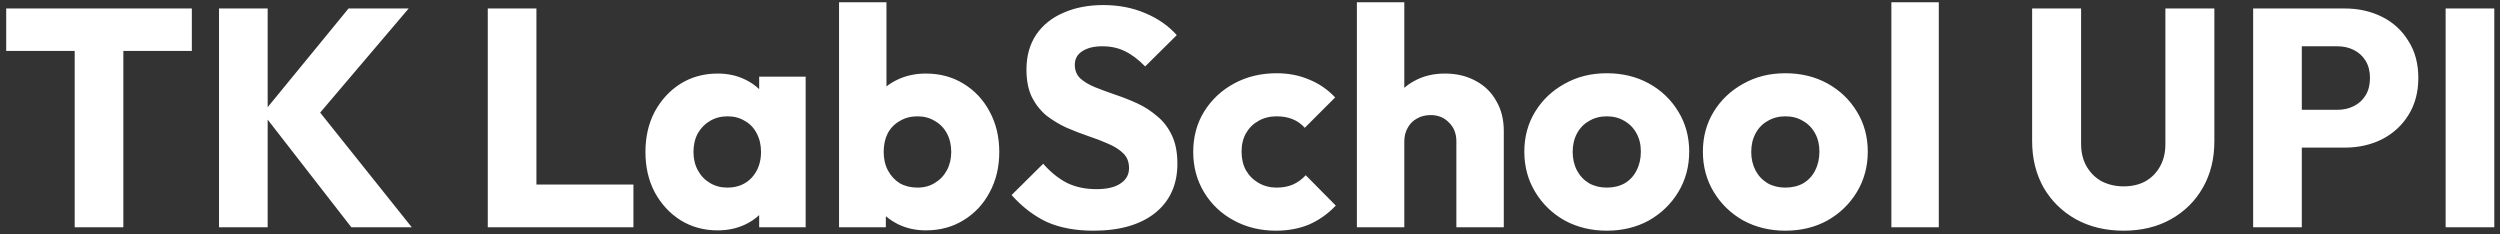 <svg width="363" height="34" viewBox="0 0 363 34" fill="none" xmlns="http://www.w3.org/2000/svg">
<rect x="0" y="0" width="363" height="34" fill="#333333" stroke="none"/>
<path d="M10.845 33V1.68H17.91V33H10.845ZM0.9 7.395V1.23H27.855V7.395H0.9ZM51.015 33L38.145 16.44L50.61 1.23H59.34L45.3 17.745V14.865L59.79 33H51.015ZM31.8 33V1.23H38.865V33H31.8ZM70.824 33V1.23H77.889V33H70.824ZM76.269 33V26.79H91.974V33H76.269ZM104.202 33.45C102.192 33.45 100.392 32.955 98.802 31.965C97.242 30.975 95.997 29.625 95.067 27.915C94.167 26.205 93.717 24.255 93.717 22.065C93.717 19.875 94.167 17.925 95.067 16.215C95.997 14.505 97.242 13.155 98.802 12.165C100.392 11.175 102.192 10.68 104.202 10.68C105.672 10.68 106.992 10.965 108.162 11.535C109.362 12.105 110.337 12.9 111.087 13.92C111.837 14.91 112.257 16.05 112.347 17.34V26.79C112.257 28.08 111.837 29.235 111.087 30.255C110.367 31.245 109.407 32.025 108.207 32.595C107.007 33.165 105.672 33.45 104.202 33.45ZM105.597 27.24C107.067 27.24 108.252 26.76 109.152 25.8C110.052 24.81 110.502 23.565 110.502 22.065C110.502 21.045 110.292 20.145 109.872 19.365C109.482 18.585 108.912 17.985 108.162 17.565C107.442 17.115 106.602 16.89 105.642 16.89C104.682 16.89 103.827 17.115 103.077 17.565C102.357 17.985 101.772 18.585 101.322 19.365C100.902 20.145 100.692 21.045 100.692 22.065C100.692 23.055 100.902 23.94 101.322 24.72C101.742 25.5 102.327 26.115 103.077 26.565C103.827 27.015 104.667 27.24 105.597 27.24ZM110.232 33V27.105L111.267 21.795L110.232 16.485V11.13H116.982V33H110.232ZM134.429 33.45C132.959 33.45 131.609 33.15 130.379 32.55C129.149 31.92 128.144 31.095 127.364 30.075C126.584 29.025 126.134 27.855 126.014 26.565V17.34C126.134 16.05 126.584 14.91 127.364 13.92C128.144 12.9 129.149 12.105 130.379 11.535C131.609 10.965 132.959 10.68 134.429 10.68C136.499 10.68 138.329 11.175 139.919 12.165C141.539 13.155 142.799 14.505 143.699 16.215C144.629 17.925 145.094 19.875 145.094 22.065C145.094 24.255 144.629 26.205 143.699 27.915C142.799 29.625 141.539 30.975 139.919 31.965C138.329 32.955 136.499 33.45 134.429 33.45ZM121.829 33V0.33H128.714V16.485L127.589 21.795L128.624 27.105V33H121.829ZM133.214 27.24C134.174 27.24 135.014 27.015 135.734 26.565C136.484 26.115 137.069 25.5 137.489 24.72C137.909 23.94 138.119 23.055 138.119 22.065C138.119 21.045 137.909 20.145 137.489 19.365C137.069 18.585 136.484 17.985 135.734 17.565C135.014 17.115 134.174 16.89 133.214 16.89C132.254 16.89 131.399 17.115 130.649 17.565C129.899 17.985 129.314 18.585 128.894 19.365C128.504 20.145 128.309 21.045 128.309 22.065C128.309 23.085 128.519 23.985 128.939 24.765C129.359 25.545 129.929 26.16 130.649 26.61C131.399 27.03 132.254 27.24 133.214 27.24ZM158.762 33.495C156.152 33.495 153.902 33.075 152.012 32.235C150.152 31.365 148.442 30.06 146.882 28.32L151.472 23.775C152.492 24.945 153.617 25.86 154.847 26.52C156.107 27.15 157.562 27.465 159.212 27.465C160.712 27.465 161.867 27.195 162.677 26.655C163.517 26.115 163.937 25.365 163.937 24.405C163.937 23.535 163.667 22.83 163.127 22.29C162.587 21.75 161.867 21.285 160.967 20.895C160.097 20.505 159.122 20.13 158.042 19.77C156.992 19.41 155.942 19.005 154.892 18.555C153.842 18.075 152.867 17.49 151.967 16.8C151.097 16.08 150.392 15.195 149.852 14.145C149.312 13.065 149.042 11.715 149.042 10.095C149.042 8.145 149.507 6.465 150.437 5.055C151.397 3.645 152.717 2.58 154.397 1.86C156.077 1.11 158.012 0.735 160.202 0.735C162.422 0.735 164.447 1.125 166.277 1.905C168.137 2.685 169.667 3.75 170.867 5.1L166.277 9.645C165.317 8.655 164.342 7.92 163.352 7.44C162.392 6.96 161.297 6.72 160.067 6.72C158.837 6.72 157.862 6.96 157.142 7.44C156.422 7.89 156.062 8.55 156.062 9.42C156.062 10.23 156.332 10.89 156.872 11.4C157.412 11.88 158.117 12.3 158.987 12.66C159.887 13.02 160.862 13.38 161.912 13.74C162.992 14.1 164.057 14.52 165.107 15C166.157 15.48 167.117 16.095 167.987 16.845C168.887 17.565 169.607 18.495 170.147 19.635C170.687 20.745 170.957 22.125 170.957 23.775C170.957 26.805 169.877 29.19 167.717 30.93C165.557 32.64 162.572 33.495 158.762 33.495ZM185.271 33.495C183.021 33.495 180.981 33 179.151 32.01C177.321 31.02 175.881 29.655 174.831 27.915C173.781 26.175 173.256 24.225 173.256 22.065C173.256 19.875 173.781 17.925 174.831 16.215C175.911 14.475 177.366 13.11 179.196 12.12C181.026 11.13 183.081 10.635 185.361 10.635C187.071 10.635 188.631 10.935 190.041 11.535C191.481 12.105 192.756 12.975 193.866 14.145L189.456 18.555C188.946 17.985 188.346 17.565 187.656 17.295C186.996 17.025 186.231 16.89 185.361 16.89C184.371 16.89 183.486 17.115 182.706 17.565C181.956 17.985 181.356 18.585 180.906 19.365C180.486 20.115 180.276 21 180.276 22.02C180.276 23.04 180.486 23.94 180.906 24.72C181.356 25.5 181.971 26.115 182.751 26.565C183.531 27.015 184.401 27.24 185.361 27.24C186.261 27.24 187.056 27.09 187.746 26.79C188.466 26.46 189.081 26.01 189.591 25.44L193.956 29.85C192.816 31.05 191.526 31.965 190.086 32.595C188.646 33.195 187.041 33.495 185.271 33.495ZM211.465 33V20.535C211.465 19.395 211.105 18.48 210.385 17.79C209.695 17.07 208.81 16.71 207.73 16.71C206.98 16.71 206.32 16.875 205.75 17.205C205.18 17.505 204.73 17.955 204.4 18.555C204.07 19.125 203.905 19.785 203.905 20.535L201.25 19.23C201.25 17.52 201.61 16.02 202.33 14.73C203.05 13.44 204.055 12.45 205.345 11.76C206.635 11.04 208.12 10.68 209.8 10.68C211.51 10.68 213.01 11.04 214.3 11.76C215.59 12.45 216.58 13.425 217.27 14.685C217.99 15.915 218.35 17.355 218.35 19.005V33H211.465ZM197.02 33V0.33H203.905V33H197.02ZM233.302 33.495C231.052 33.495 229.012 33 227.182 32.01C225.382 30.99 223.957 29.61 222.907 27.87C221.857 26.13 221.332 24.18 221.332 22.02C221.332 19.86 221.857 17.925 222.907 16.215C223.957 14.505 225.382 13.155 227.182 12.165C228.982 11.145 231.022 10.635 233.302 10.635C235.582 10.635 237.622 11.13 239.422 12.12C241.222 13.11 242.647 14.475 243.697 16.215C244.747 17.925 245.272 19.86 245.272 22.02C245.272 24.18 244.747 26.13 243.697 27.87C242.647 29.61 241.222 30.99 239.422 32.01C237.622 33 235.582 33.495 233.302 33.495ZM233.302 27.24C234.292 27.24 235.162 27.03 235.912 26.61C236.662 26.16 237.232 25.545 237.622 24.765C238.042 23.955 238.252 23.04 238.252 22.02C238.252 21 238.042 20.115 237.622 19.365C237.202 18.585 236.617 17.985 235.867 17.565C235.147 17.115 234.292 16.89 233.302 16.89C232.342 16.89 231.487 17.115 230.737 17.565C229.987 17.985 229.402 18.585 228.982 19.365C228.562 20.145 228.352 21.045 228.352 22.065C228.352 23.055 228.562 23.955 228.982 24.765C229.402 25.545 229.987 26.16 230.737 26.61C231.487 27.03 232.342 27.24 233.302 27.24ZM259.23 33.495C256.98 33.495 254.94 33 253.11 32.01C251.31 30.99 249.885 29.61 248.835 27.87C247.785 26.13 247.26 24.18 247.26 22.02C247.26 19.86 247.785 17.925 248.835 16.215C249.885 14.505 251.31 13.155 253.11 12.165C254.91 11.145 256.95 10.635 259.23 10.635C261.51 10.635 263.55 11.13 265.35 12.12C267.15 13.11 268.575 14.475 269.625 16.215C270.675 17.925 271.2 19.86 271.2 22.02C271.2 24.18 270.675 26.13 269.625 27.87C268.575 29.61 267.15 30.99 265.35 32.01C263.55 33 261.51 33.495 259.23 33.495ZM259.23 27.24C260.22 27.24 261.09 27.03 261.84 26.61C262.59 26.16 263.16 25.545 263.55 24.765C263.97 23.955 264.18 23.04 264.18 22.02C264.18 21 263.97 20.115 263.55 19.365C263.13 18.585 262.545 17.985 261.795 17.565C261.075 17.115 260.22 16.89 259.23 16.89C258.27 16.89 257.415 17.115 256.665 17.565C255.915 17.985 255.33 18.585 254.91 19.365C254.49 20.145 254.28 21.045 254.28 22.065C254.28 23.055 254.49 23.955 254.91 24.765C255.33 25.545 255.915 26.16 256.665 26.61C257.415 27.03 258.27 27.24 259.23 27.24ZM274.627 33V0.33H281.512V33H274.627ZM308.34 33.495C305.73 33.495 303.42 32.94 301.41 31.83C299.43 30.72 297.87 29.19 296.73 27.24C295.62 25.26 295.065 23.01 295.065 20.49V1.23H302.175V20.895C302.175 22.155 302.445 23.25 302.985 24.18C303.525 25.11 304.26 25.83 305.19 26.34C306.15 26.82 307.2 27.06 308.34 27.06C309.54 27.06 310.59 26.82 311.49 26.34C312.39 25.83 313.095 25.125 313.605 24.225C314.145 23.295 314.415 22.2 314.415 20.94V1.23H321.525V20.535C321.525 23.055 320.97 25.29 319.86 27.24C318.75 29.19 317.205 30.72 315.225 31.83C313.245 32.94 310.95 33.495 308.34 33.495ZM332.557 21.435V15.945H339.397C340.267 15.945 341.062 15.765 341.782 15.405C342.502 15.045 343.072 14.52 343.492 13.83C343.912 13.14 344.122 12.3 344.122 11.31C344.122 10.35 343.912 9.525 343.492 8.835C343.072 8.145 342.502 7.62 341.782 7.26C341.062 6.9 340.267 6.72 339.397 6.72H332.557V1.23H340.432C342.442 1.23 344.257 1.635 345.877 2.445C347.497 3.255 348.772 4.425 349.702 5.955C350.662 7.455 351.142 9.24 351.142 11.31C351.142 13.38 350.662 15.18 349.702 16.71C348.772 18.21 347.497 19.38 345.877 20.22C344.257 21.03 342.442 21.435 340.432 21.435H332.557ZM327.157 33V1.23H334.222V33H327.157ZM355.106 33V1.23H362.171V33H355.106Z" fill="white"/>
</svg>
